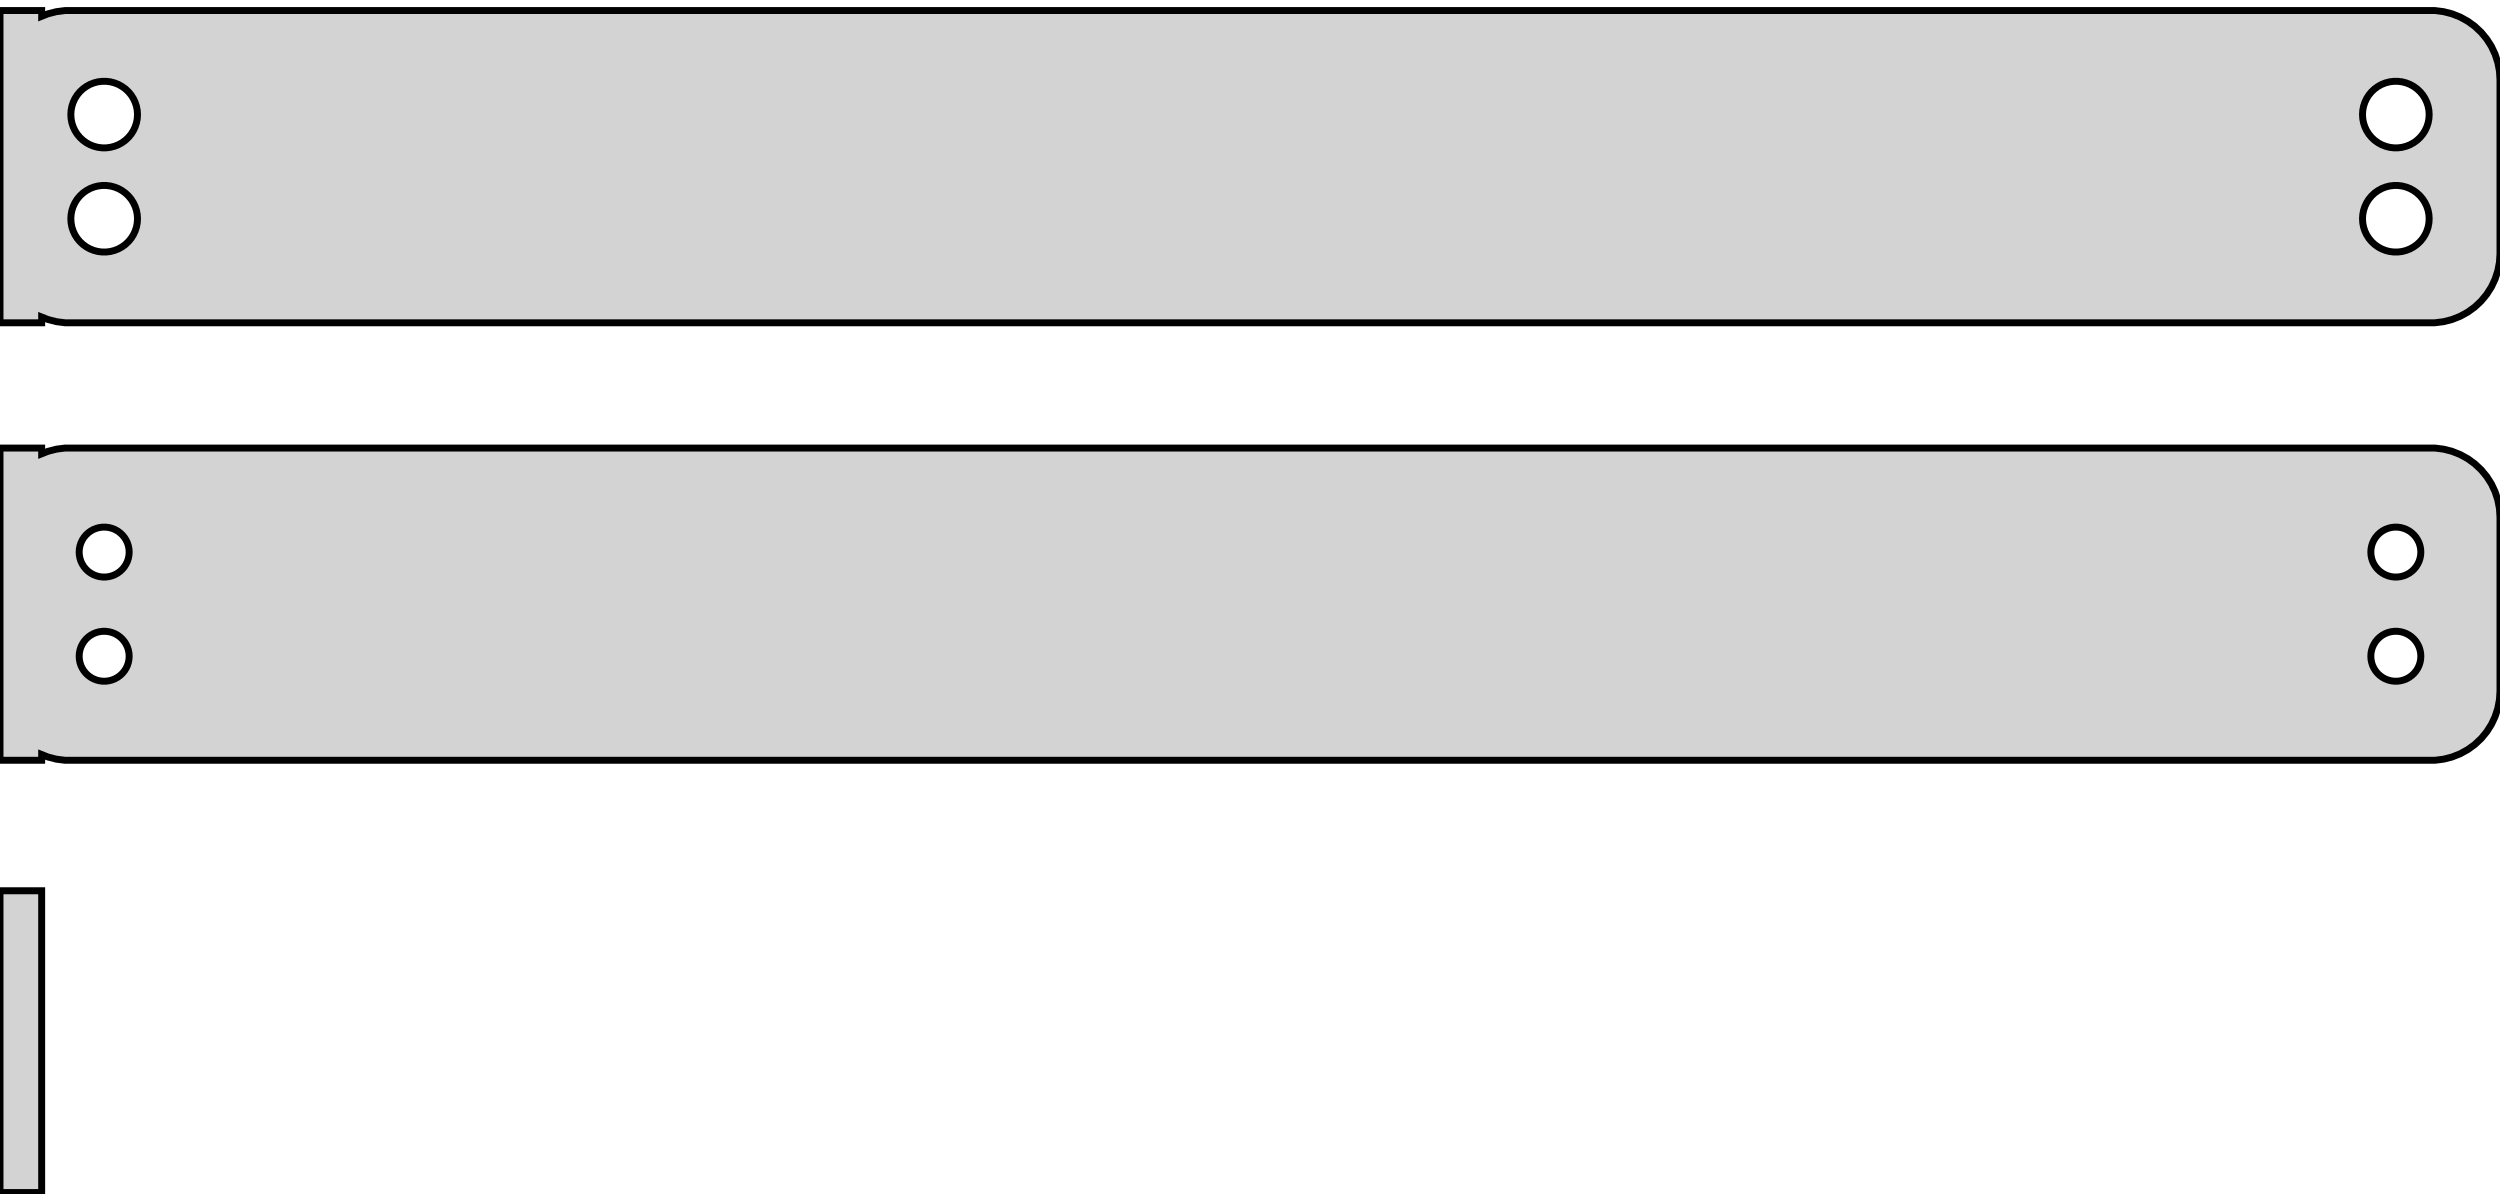 <?xml version="1.0" standalone="no"?>
<!DOCTYPE svg PUBLIC "-//W3C//DTD SVG 1.1//EN" "http://www.w3.org/Graphics/SVG/1.1/DTD/svg11.dtd">
<svg width="180mm" height="86mm" viewBox="-90 -75 180 86" xmlns="http://www.w3.org/2000/svg" version="1.1">
<title>OpenSCAD Model</title>
<path d="
M -87,-52.175 L -86.545,-51.995 L -85.937,-51.839 L -85.314,-51.76 L 85.314,-51.76 L 85.937,-51.839
 L 86.545,-51.995 L 87.129,-52.226 L 87.679,-52.528 L 88.187,-52.897 L 88.645,-53.327 L 89.045,-53.811
 L 89.382,-54.341 L 89.649,-54.909 L 89.843,-55.507 L 89.961,-56.123 L 90,-56.75 L 90,-69.25
 L 89.961,-69.877 L 89.843,-70.493 L 89.649,-71.091 L 89.382,-71.659 L 89.045,-72.189 L 88.645,-72.673
 L 88.187,-73.103 L 87.679,-73.472 L 87.129,-73.774 L 86.545,-74.005 L 85.937,-74.161 L 85.314,-74.24
 L -85.314,-74.24 L -85.937,-74.161 L -86.545,-74.005 L -87,-73.825 L -87,-74.24 L -90,-74.24
 L -90,-51.76 L -87,-51.76 z
M 82.349,-64.355 L 82.05,-64.392 L 81.758,-64.468 L 81.478,-64.578 L 81.214,-64.724 L 80.97,-64.901
 L 80.751,-65.107 L 80.558,-65.339 L 80.397,-65.594 L 80.269,-65.867 L 80.175,-66.153 L 80.119,-66.449
 L 80.1,-66.75 L 80.119,-67.051 L 80.175,-67.347 L 80.269,-67.633 L 80.397,-67.906 L 80.558,-68.161
 L 80.751,-68.393 L 80.97,-68.599 L 81.214,-68.776 L 81.478,-68.922 L 81.758,-69.032 L 82.05,-69.108
 L 82.349,-69.145 L 82.651,-69.145 L 82.95,-69.108 L 83.242,-69.032 L 83.522,-68.922 L 83.786,-68.776
 L 84.03,-68.599 L 84.249,-68.393 L 84.442,-68.161 L 84.603,-67.906 L 84.731,-67.633 L 84.825,-67.347
 L 84.881,-67.051 L 84.9,-66.75 L 84.881,-66.449 L 84.825,-66.153 L 84.731,-65.867 L 84.603,-65.594
 L 84.442,-65.339 L 84.249,-65.107 L 84.03,-64.901 L 83.786,-64.724 L 83.522,-64.578 L 83.242,-64.468
 L 82.95,-64.392 L 82.651,-64.355 z
M -82.651,-64.355 L -82.95,-64.392 L -83.242,-64.468 L -83.522,-64.578 L -83.786,-64.724 L -84.03,-64.901
 L -84.249,-65.107 L -84.442,-65.339 L -84.603,-65.594 L -84.731,-65.867 L -84.825,-66.153 L -84.881,-66.449
 L -84.9,-66.75 L -84.881,-67.051 L -84.825,-67.347 L -84.731,-67.633 L -84.603,-67.906 L -84.442,-68.161
 L -84.249,-68.393 L -84.03,-68.599 L -83.786,-68.776 L -83.522,-68.922 L -83.242,-69.032 L -82.95,-69.108
 L -82.651,-69.145 L -82.349,-69.145 L -82.05,-69.108 L -81.758,-69.032 L -81.478,-68.922 L -81.214,-68.776
 L -80.97,-68.599 L -80.751,-68.393 L -80.558,-68.161 L -80.397,-67.906 L -80.269,-67.633 L -80.175,-67.347
 L -80.119,-67.051 L -80.1,-66.75 L -80.119,-66.449 L -80.175,-66.153 L -80.269,-65.867 L -80.397,-65.594
 L -80.558,-65.339 L -80.751,-65.107 L -80.97,-64.901 L -81.214,-64.724 L -81.478,-64.578 L -81.758,-64.468
 L -82.05,-64.392 L -82.349,-64.355 z
M 82.349,-56.855 L 82.05,-56.892 L 81.758,-56.968 L 81.478,-57.078 L 81.214,-57.224 L 80.97,-57.401
 L 80.751,-57.607 L 80.558,-57.839 L 80.397,-58.094 L 80.269,-58.367 L 80.175,-58.653 L 80.119,-58.949
 L 80.1,-59.25 L 80.119,-59.551 L 80.175,-59.847 L 80.269,-60.133 L 80.397,-60.406 L 80.558,-60.661
 L 80.751,-60.893 L 80.97,-61.099 L 81.214,-61.276 L 81.478,-61.422 L 81.758,-61.532 L 82.05,-61.608
 L 82.349,-61.645 L 82.651,-61.645 L 82.95,-61.608 L 83.242,-61.532 L 83.522,-61.422 L 83.786,-61.276
 L 84.03,-61.099 L 84.249,-60.893 L 84.442,-60.661 L 84.603,-60.406 L 84.731,-60.133 L 84.825,-59.847
 L 84.881,-59.551 L 84.9,-59.25 L 84.881,-58.949 L 84.825,-58.653 L 84.731,-58.367 L 84.603,-58.094
 L 84.442,-57.839 L 84.249,-57.607 L 84.03,-57.401 L 83.786,-57.224 L 83.522,-57.078 L 83.242,-56.968
 L 82.95,-56.892 L 82.651,-56.855 z
M -82.651,-56.855 L -82.95,-56.892 L -83.242,-56.968 L -83.522,-57.078 L -83.786,-57.224 L -84.03,-57.401
 L -84.249,-57.607 L -84.442,-57.839 L -84.603,-58.094 L -84.731,-58.367 L -84.825,-58.653 L -84.881,-58.949
 L -84.9,-59.25 L -84.881,-59.551 L -84.825,-59.847 L -84.731,-60.133 L -84.603,-60.406 L -84.442,-60.661
 L -84.249,-60.893 L -84.03,-61.099 L -83.786,-61.276 L -83.522,-61.422 L -83.242,-61.532 L -82.95,-61.608
 L -82.651,-61.645 L -82.349,-61.645 L -82.05,-61.608 L -81.758,-61.532 L -81.478,-61.422 L -81.214,-61.276
 L -80.97,-61.099 L -80.751,-60.893 L -80.558,-60.661 L -80.397,-60.406 L -80.269,-60.133 L -80.175,-59.847
 L -80.119,-59.551 L -80.1,-59.25 L -80.119,-58.949 L -80.175,-58.653 L -80.269,-58.367 L -80.397,-58.094
 L -80.558,-57.839 L -80.751,-57.607 L -80.97,-57.401 L -81.214,-57.224 L -81.478,-57.078 L -81.758,-56.968
 L -82.05,-56.892 L -82.349,-56.855 z
M -87,-20.675 L -86.545,-20.495 L -85.937,-20.339 L -85.314,-20.26 L 85.314,-20.26 L 85.937,-20.339
 L 86.545,-20.495 L 87.129,-20.726 L 87.679,-21.028 L 88.187,-21.397 L 88.645,-21.827 L 89.045,-22.311
 L 89.382,-22.841 L 89.649,-23.409 L 89.843,-24.007 L 89.961,-24.623 L 90,-25.25 L 90,-37.75
 L 89.961,-38.377 L 89.843,-38.993 L 89.649,-39.591 L 89.382,-40.159 L 89.045,-40.689 L 88.645,-41.173
 L 88.187,-41.603 L 87.679,-41.972 L 87.129,-42.274 L 86.545,-42.505 L 85.937,-42.661 L 85.314,-42.74
 L -85.314,-42.74 L -85.937,-42.661 L -86.545,-42.505 L -87,-42.325 L -87,-42.74 L -90,-42.74
 L -90,-20.26 L -87,-20.26 z
M -82.613,-33.454 L -82.837,-33.482 L -83.056,-33.538 L -83.266,-33.621 L -83.465,-33.73 L -83.647,-33.863
 L -83.812,-34.018 L -83.956,-34.192 L -84.077,-34.383 L -84.174,-34.587 L -84.243,-34.802 L -84.286,-35.024
 L -84.3,-35.25 L -84.286,-35.476 L -84.243,-35.698 L -84.174,-35.913 L -84.077,-36.117 L -83.956,-36.308
 L -83.812,-36.482 L -83.647,-36.637 L -83.465,-36.77 L -83.266,-36.879 L -83.056,-36.962 L -82.837,-37.018
 L -82.613,-37.046 L -82.387,-37.046 L -82.163,-37.018 L -81.944,-36.962 L -81.734,-36.879 L -81.535,-36.77
 L -81.353,-36.637 L -81.188,-36.482 L -81.044,-36.308 L -80.923,-36.117 L -80.826,-35.913 L -80.757,-35.698
 L -80.714,-35.476 L -80.7,-35.25 L -80.714,-35.024 L -80.757,-34.802 L -80.826,-34.587 L -80.923,-34.383
 L -81.044,-34.192 L -81.188,-34.018 L -81.353,-33.863 L -81.535,-33.73 L -81.734,-33.621 L -81.944,-33.538
 L -82.163,-33.482 L -82.387,-33.454 z
M 82.387,-33.454 L 82.163,-33.482 L 81.944,-33.538 L 81.734,-33.621 L 81.535,-33.73 L 81.353,-33.863
 L 81.188,-34.018 L 81.044,-34.192 L 80.923,-34.383 L 80.826,-34.587 L 80.757,-34.802 L 80.714,-35.024
 L 80.7,-35.25 L 80.714,-35.476 L 80.757,-35.698 L 80.826,-35.913 L 80.923,-36.117 L 81.044,-36.308
 L 81.188,-36.482 L 81.353,-36.637 L 81.535,-36.77 L 81.734,-36.879 L 81.944,-36.962 L 82.163,-37.018
 L 82.387,-37.046 L 82.613,-37.046 L 82.837,-37.018 L 83.056,-36.962 L 83.266,-36.879 L 83.465,-36.77
 L 83.647,-36.637 L 83.812,-36.482 L 83.956,-36.308 L 84.077,-36.117 L 84.174,-35.913 L 84.243,-35.698
 L 84.286,-35.476 L 84.3,-35.25 L 84.286,-35.024 L 84.243,-34.802 L 84.174,-34.587 L 84.077,-34.383
 L 83.956,-34.192 L 83.812,-34.018 L 83.647,-33.863 L 83.465,-33.73 L 83.266,-33.621 L 83.056,-33.538
 L 82.837,-33.482 L 82.613,-33.454 z
M -82.613,-25.954 L -82.837,-25.982 L -83.056,-26.038 L -83.266,-26.121 L -83.465,-26.23 L -83.647,-26.363
 L -83.812,-26.518 L -83.956,-26.692 L -84.077,-26.883 L -84.174,-27.087 L -84.243,-27.302 L -84.286,-27.524
 L -84.3,-27.75 L -84.286,-27.976 L -84.243,-28.198 L -84.174,-28.413 L -84.077,-28.617 L -83.956,-28.808
 L -83.812,-28.982 L -83.647,-29.137 L -83.465,-29.27 L -83.266,-29.379 L -83.056,-29.462 L -82.837,-29.518
 L -82.613,-29.546 L -82.387,-29.546 L -82.163,-29.518 L -81.944,-29.462 L -81.734,-29.379 L -81.535,-29.27
 L -81.353,-29.137 L -81.188,-28.982 L -81.044,-28.808 L -80.923,-28.617 L -80.826,-28.413 L -80.757,-28.198
 L -80.714,-27.976 L -80.7,-27.75 L -80.714,-27.524 L -80.757,-27.302 L -80.826,-27.087 L -80.923,-26.883
 L -81.044,-26.692 L -81.188,-26.518 L -81.353,-26.363 L -81.535,-26.23 L -81.734,-26.121 L -81.944,-26.038
 L -82.163,-25.982 L -82.387,-25.954 z
M 82.387,-25.954 L 82.163,-25.982 L 81.944,-26.038 L 81.734,-26.121 L 81.535,-26.23 L 81.353,-26.363
 L 81.188,-26.518 L 81.044,-26.692 L 80.923,-26.883 L 80.826,-27.087 L 80.757,-27.302 L 80.714,-27.524
 L 80.7,-27.75 L 80.714,-27.976 L 80.757,-28.198 L 80.826,-28.413 L 80.923,-28.617 L 81.044,-28.808
 L 81.188,-28.982 L 81.353,-29.137 L 81.535,-29.27 L 81.734,-29.379 L 81.944,-29.462 L 82.163,-29.518
 L 82.387,-29.546 L 82.613,-29.546 L 82.837,-29.518 L 83.056,-29.462 L 83.266,-29.379 L 83.465,-29.27
 L 83.647,-29.137 L 83.812,-28.982 L 83.956,-28.808 L 84.077,-28.617 L 84.174,-28.413 L 84.243,-28.198
 L 84.286,-27.976 L 84.3,-27.75 L 84.286,-27.524 L 84.243,-27.302 L 84.174,-27.087 L 84.077,-26.883
 L 83.956,-26.692 L 83.812,-26.518 L 83.647,-26.363 L 83.465,-26.23 L 83.266,-26.121 L 83.056,-26.038
 L 82.837,-25.982 L 82.613,-25.954 z
M -87,-10.865 L -90,-10.865 L -90,10.865 L -87,10.865 z
" stroke="black" fill="lightgray" stroke-width="0.5"/>
</svg>
